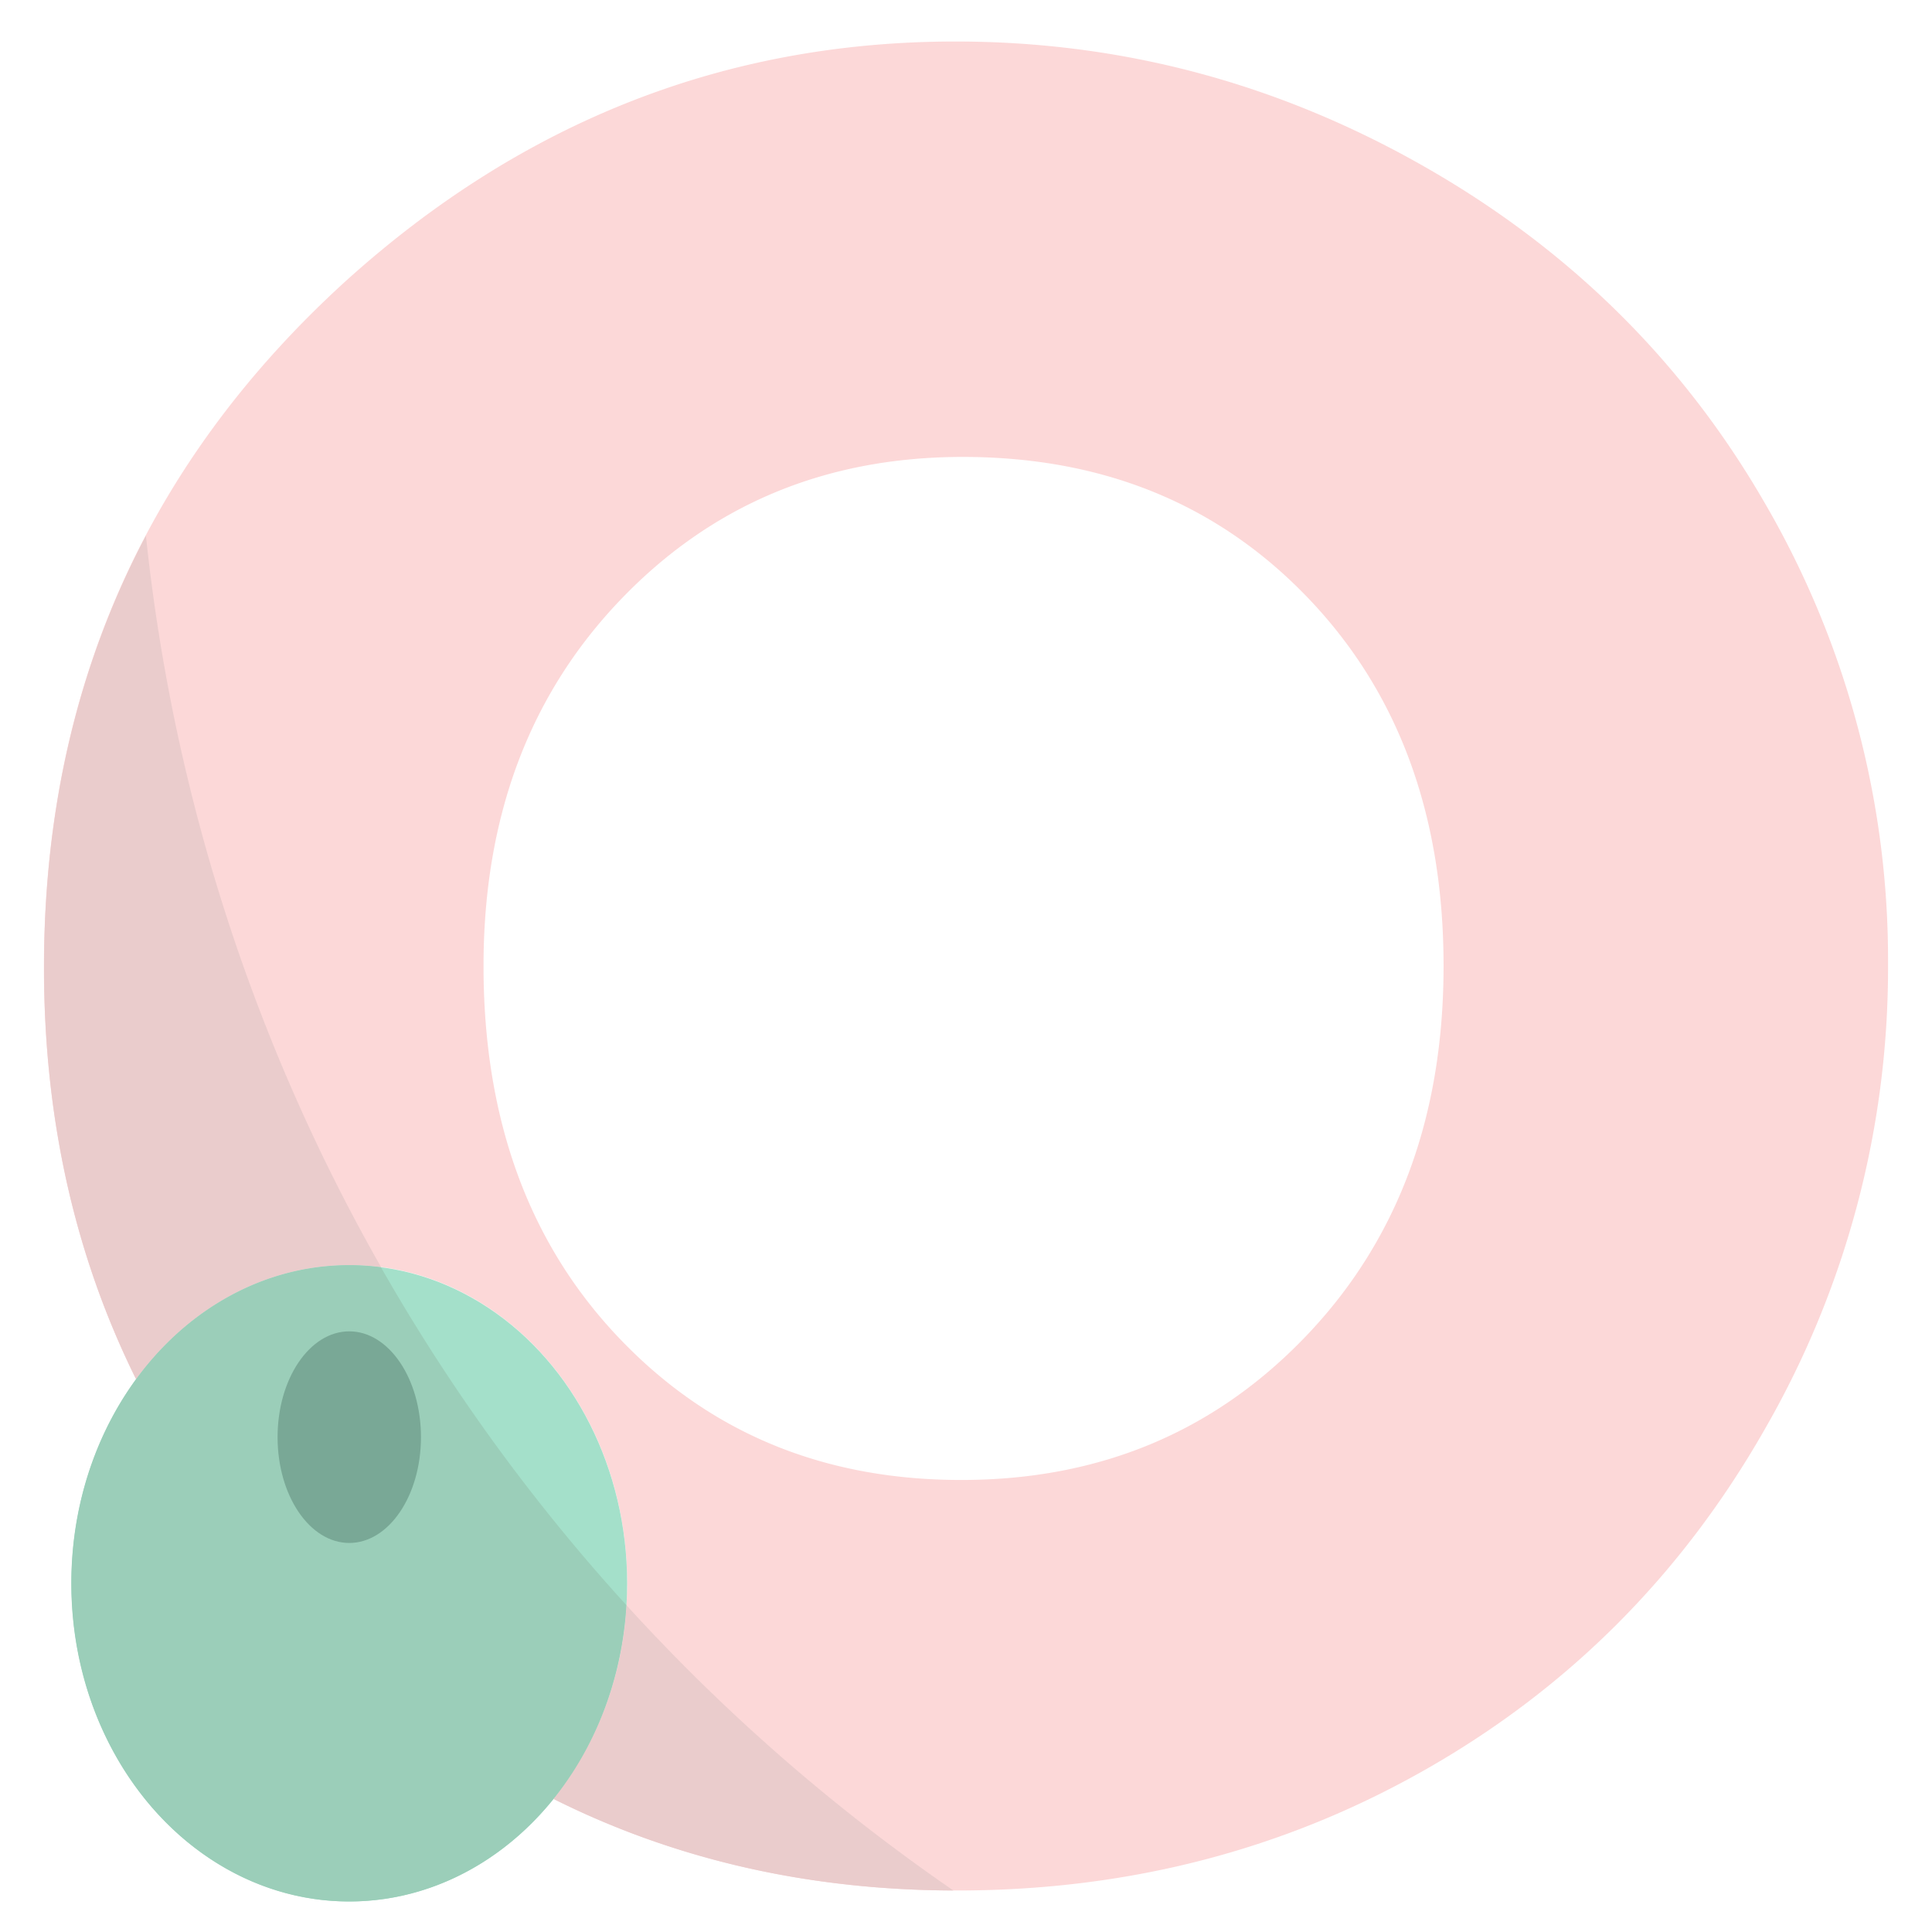 <svg height="512" viewBox="0 0 512 512" width="512" xmlns="http://www.w3.org/2000/svg"><g id="_30.o" data-name="30.o"><path d="m467.8 133.5q-32.55-56.5-90.59-89.5t-124-33q-91.21 0-161.48 63.39-80.09 72.82-80.09 182 0 59.82 24.41 109.1c13.5-18.5 33.81-30.26 56.51-30.26 40.66 0 73.63 37.75 73.63 84.32 0 22.05-7.39 42.12-19.5 57.14q48.48 24.31 106.95 24.31 68.1 0 124.64-32.34t89.31-89.73a244.76 244.76 0 0 0 32.76-123.36 240.59 240.59 0 0 0 -32.55-122.07zm-121.7 220.59q-36.48 38.13-91.39 38.12t-90.71-37.69q-35.86-37.69-35.86-98.52 0-59.1 36.25-97t90.75-37.91q55.77 0 91.6 37.48t35.82 97.43q0 60-36.46 98.09z" fill="#fcd8d8"/><ellipse cx="92.56" cy="419.59" fill="#a4e0ca" rx="73.64" ry="84.32"/><path d="m252.66 501q-57.9-.19-106-24.26a90.27 90.27 0 0 0 19.34-51.36 501.61 501.61 0 0 0 86.66 75.62z" fill="#eacccc"/><path d="m101 335.82a63.3 63.3 0 0 0 -8.41-.55c-22.7 0-43 11.76-56.51 30.26q-24.42-49.27-24.41-109.1 0-63.36 27-114.47a496.61 496.61 0 0 0 62.33 193.86z" fill="#eacccc"/><path d="m166 425.38c-2.6 43.87-34.5 78.53-73.46 78.53-40.67 0-73.64-37.75-73.64-84.32s33-84.32 73.64-84.32a63.3 63.3 0 0 1 8.41.55 501.23 501.23 0 0 0 65.05 89.56z" fill="#9bceb9"/><ellipse cx="92.56" cy="380.86" fill="#79a896" rx="19" ry="28.04"/></g></svg>